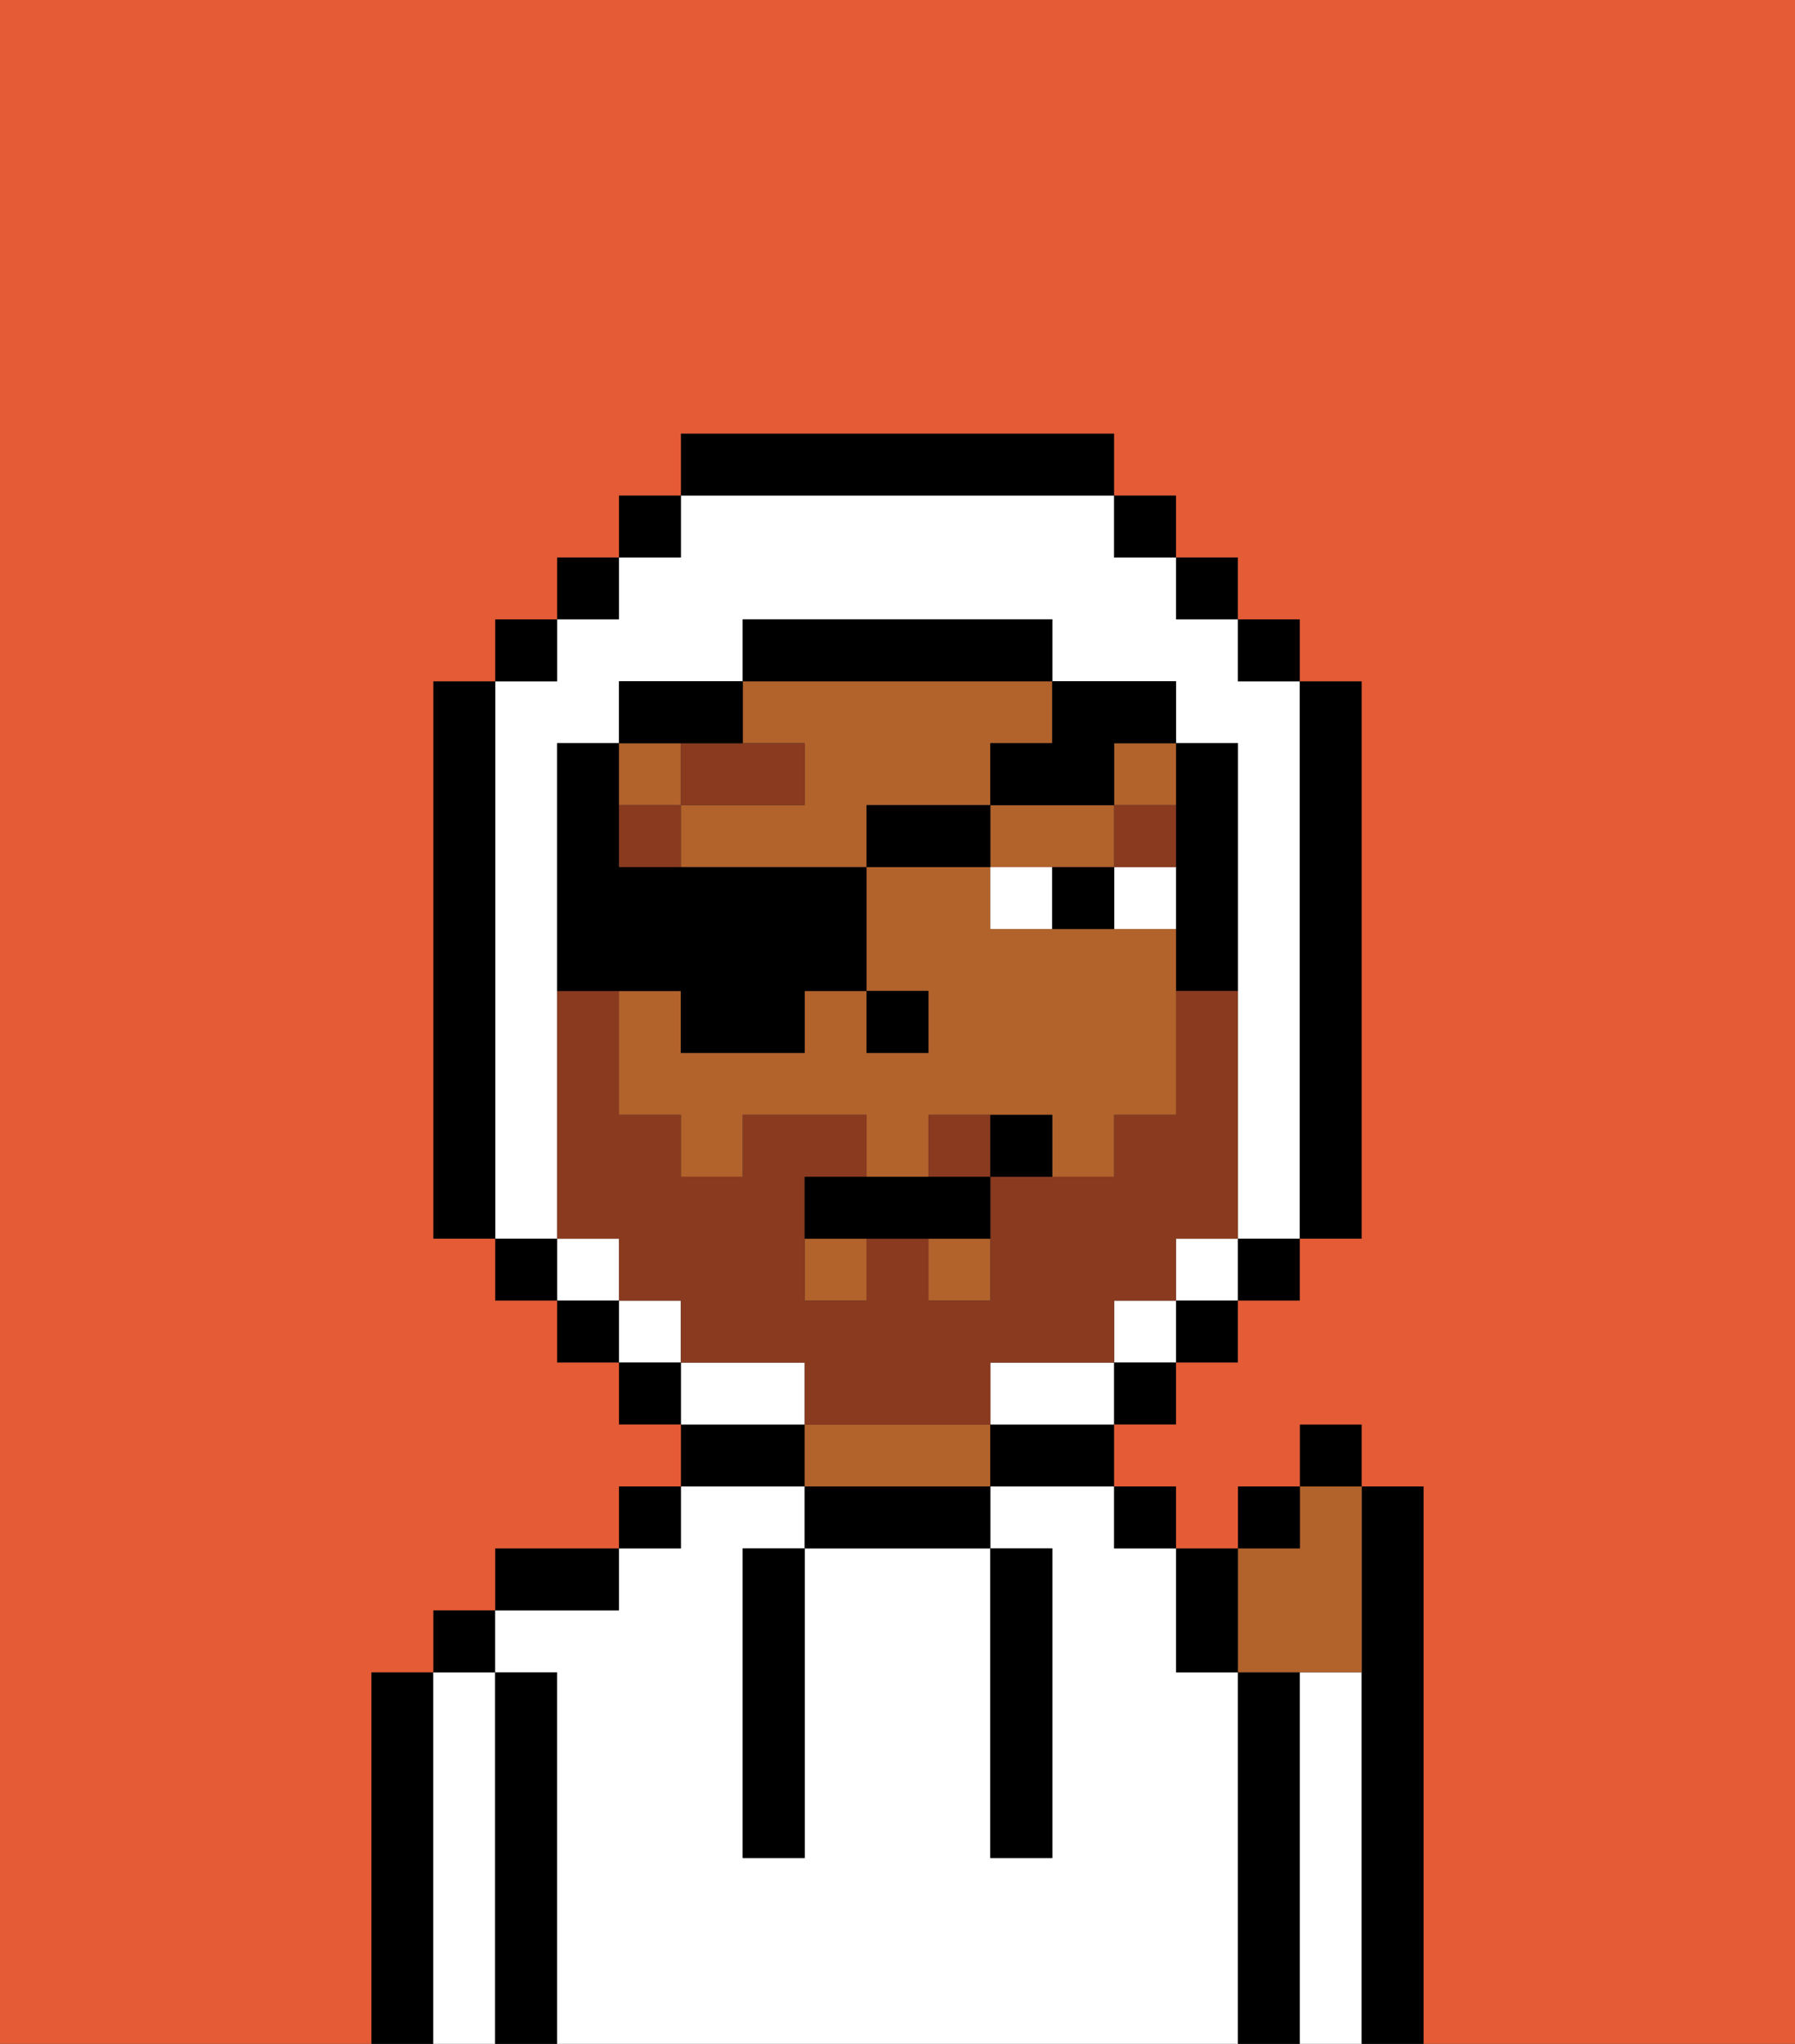<svg xmlns="http://www.w3.org/2000/svg" viewBox="0 0 29 33"><rect x="0" y="0" width="29" height="33" fill="#333333" stroke="none"/><defs><style>polygon,rect,path{shape-rendering:crispedges;}.sa294-1{fill:#000000;}.sa294-2{fill:#ffffff;}.sa294-3{fill:#b2622b;}.sa294-4{fill:#ffffff;}.sa294-5{fill:#893a1f;}.sa294-6{fill:#e55b35;}.sa294-7{fill:#893a1f;}</style></defs><path class="sa294-1" d="M7,27H6v6H7V27Z"/><path class="sa294-2" d="M8,27H7v6H8V27Z"/><rect class="sa294-1" x="7" y="26" width="1" height="1"/><path class="sa294-1" d="M9,27H8v6H9V27Z"/><path class="sa294-2" d="M20,27H19V25H18V24H16v1h1v5H16V25H13v5H12V25h1V24H11v1H10v1H8v1H9v6H20V27Z"/><path class="sa294-1" d="M10,25H8v1h2Z"/><rect class="sa294-1" x="10" y="24" width="1" height="1"/><path class="sa294-1" d="M13,23H11v1h2Z"/><path class="sa294-1" d="M13,24v1h3V24H13Z"/><path class="sa294-3" d="M15,23H13v1h3V23Z"/><path class="sa294-1" d="M16,24h2V23H16Z"/><rect class="sa294-1" x="18" y="24" width="1" height="1"/><path class="sa294-1" d="M21,27H20v6h1V27Z"/><path class="sa294-2" d="M22,27H21v6h1V27Z"/><path class="sa294-1" d="M23,24H22v9h1V24Z"/><path class="sa294-1" d="M12,26v4h1V25H12Z"/><path class="sa294-1" d="M16,30h1V25H16v5Z"/><path class="sa294-3" d="M13,12v1H11v1h3V13h2V12h1V11H12v1Z"/><rect class="sa294-3" x="15" y="20" width="1" height="1"/><rect class="sa294-3" x="18" y="12" width="1" height="1"/><path class="sa294-3" d="M18,15H16V14H14v2h1v1H14V16H13v1H11V16H10v2h1v1h1V18h2v1h1V18h2v1h1V18h1V15Z"/><polygon class="sa294-3" points="17 14 18 14 18 13 16 13 16 14 17 14"/><rect class="sa294-3" x="10" y="12" width="1" height="1"/><rect class="sa294-3" x="13" y="20" width="1" height="1"/><rect class="sa294-1" x="14" y="16" width="1" height="1"/><rect class="sa294-4" x="18" y="14" width="1" height="1"/><path class="sa294-4" d="M16,14v1h1V14Z"/><path class="sa294-1" d="M17,14v1h1V14Z"/><rect class="sa294-5" x="18" y="13" width="1" height="1"/><rect class="sa294-5" x="10" y="13" width="1" height="1"/><path class="sa294-5" d="M13,12H11v1h2Z"/><path class="sa294-3" d="M21,27h1V24H21v1H20v2Z"/><path class="sa294-1" d="M20,27V25H19v2Z"/><rect class="sa294-1" x="20" y="24" width="1" height="1"/><rect class="sa294-1" x="21" y="23" width="1" height="1"/><path class="sa294-2" d="M9,19V12h1V11h2V10h5v1h2v1h1v8h1V11H20V10H19V9H18V8H11V9H10v1H9v1H8v9H9Z"/><rect class="sa294-2" x="10" y="21" width="1" height="1"/><rect class="sa294-2" x="9" y="20" width="1" height="1"/><rect class="sa294-2" x="18" y="21" width="1" height="1"/><rect class="sa294-2" x="19" y="20" width="1" height="1"/><path class="sa294-2" d="M17,22H16v1h2V22Z"/><path class="sa294-2" d="M13,22H11v1h2Z"/><rect class="sa294-1" x="10" y="8" width="1" height="1"/><rect class="sa294-1" x="9" y="9" width="1" height="1"/><rect class="sa294-1" x="8" y="10" width="1" height="1"/><path class="sa294-1" d="M8,11H7v9H8V11Z"/><rect class="sa294-1" x="8" y="20" width="1" height="1"/><rect class="sa294-1" x="9" y="21" width="1" height="1"/><rect class="sa294-1" x="10" y="22" width="1" height="1"/><rect class="sa294-1" x="18" y="22" width="1" height="1"/><rect class="sa294-1" x="19" y="21" width="1" height="1"/><rect class="sa294-1" x="20" y="20" width="1" height="1"/><path class="sa294-1" d="M21,20h1V11H21v9Z"/><rect class="sa294-1" x="20" y="10" width="1" height="1"/><rect class="sa294-1" x="19" y="9" width="1" height="1"/><rect class="sa294-1" x="18" y="8" width="1" height="1"/><path class="sa294-1" d="M18,8V7H11V8h7Z"/><path class="sa294-1" d="M12,12V11H10v1h2Z"/><path class="sa294-1" d="M19,14v2h1V12H19v2Z"/><path class="sa294-1" d="M17,11V10H12v1h5Z"/><path class="sa294-6" d="M0,7V33H6V27H7V26H8V25h2V24h1V23H10V22H9V21H8V20H7V11H8V10H9V9h1V8h1V7h7V8h1V9h1v1h1v1h1v9H21v1H20v1H19v1H18v1h1v1h1V24h1V23h1v1h1v9h6V0H0Z"/><path class="sa294-7" d="M15,18v1h1V18Z"/><path class="sa294-7" d="M16,23V22h2V21h1V20h1V16H19v2H18v1H16v2H15V20H14v1H13V19h1V18H12v1H11V18H10V16H9v4h1v1h1v1h2v1h3Z"/><path class="sa294-1" d="M11,16v1h2V16h1V14H10V12H9v4h2Z"/><rect class="sa294-1" x="14" y="13" width="2" height="1"/><path class="sa294-1" d="M16,12v1h2V12h1V11H17v1Z"/><path class="sa294-1" d="M14,19H13v1h3V19H14Z"/><path class="sa294-1" d="M16,18v1h1V18Z"/></svg>